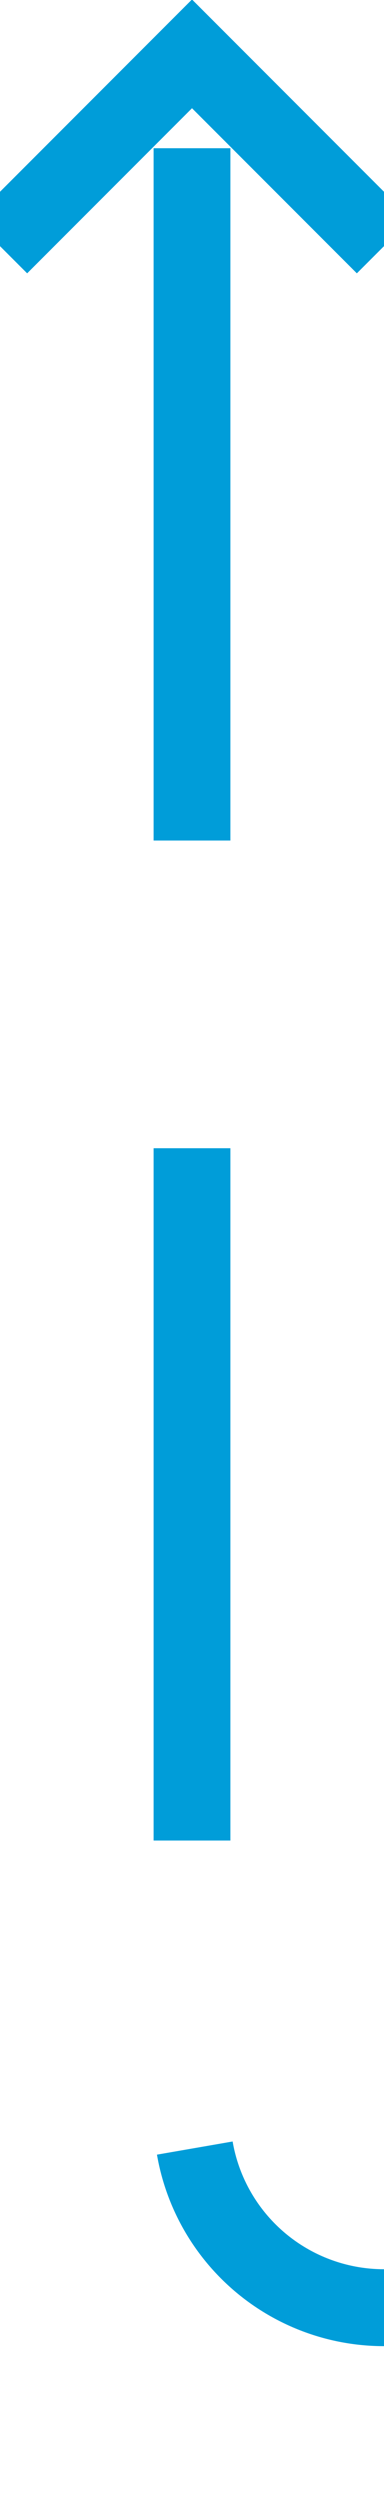 ﻿<?xml version="1.0" encoding="utf-8"?>
<svg version="1.1" xmlns:xlink="http://www.w3.org/1999/xlink" width="10px" height="65px" preserveAspectRatio="xMidYMin meet" viewBox="226 1520  8 65" xmlns="http://www.w3.org/2000/svg">
  <path d="M 610 1580  L 235 1580  A 5 5 0 0 1 230 1575 L 230 1522  " stroke-width="2" stroke-dasharray="18,8" stroke="#009dd9" fill="none" />
  <path d="M 225.707 1527.107  L 230 1522.814  L 234.293 1527.107  L 235.707 1525.693  L 230.707 1520.693  L 230 1519.986  L 229.293 1520.693  L 224.293 1525.693  L 225.707 1527.107  Z " fill-rule="nonzero" fill="#009dd9" stroke="none" />
</svg>